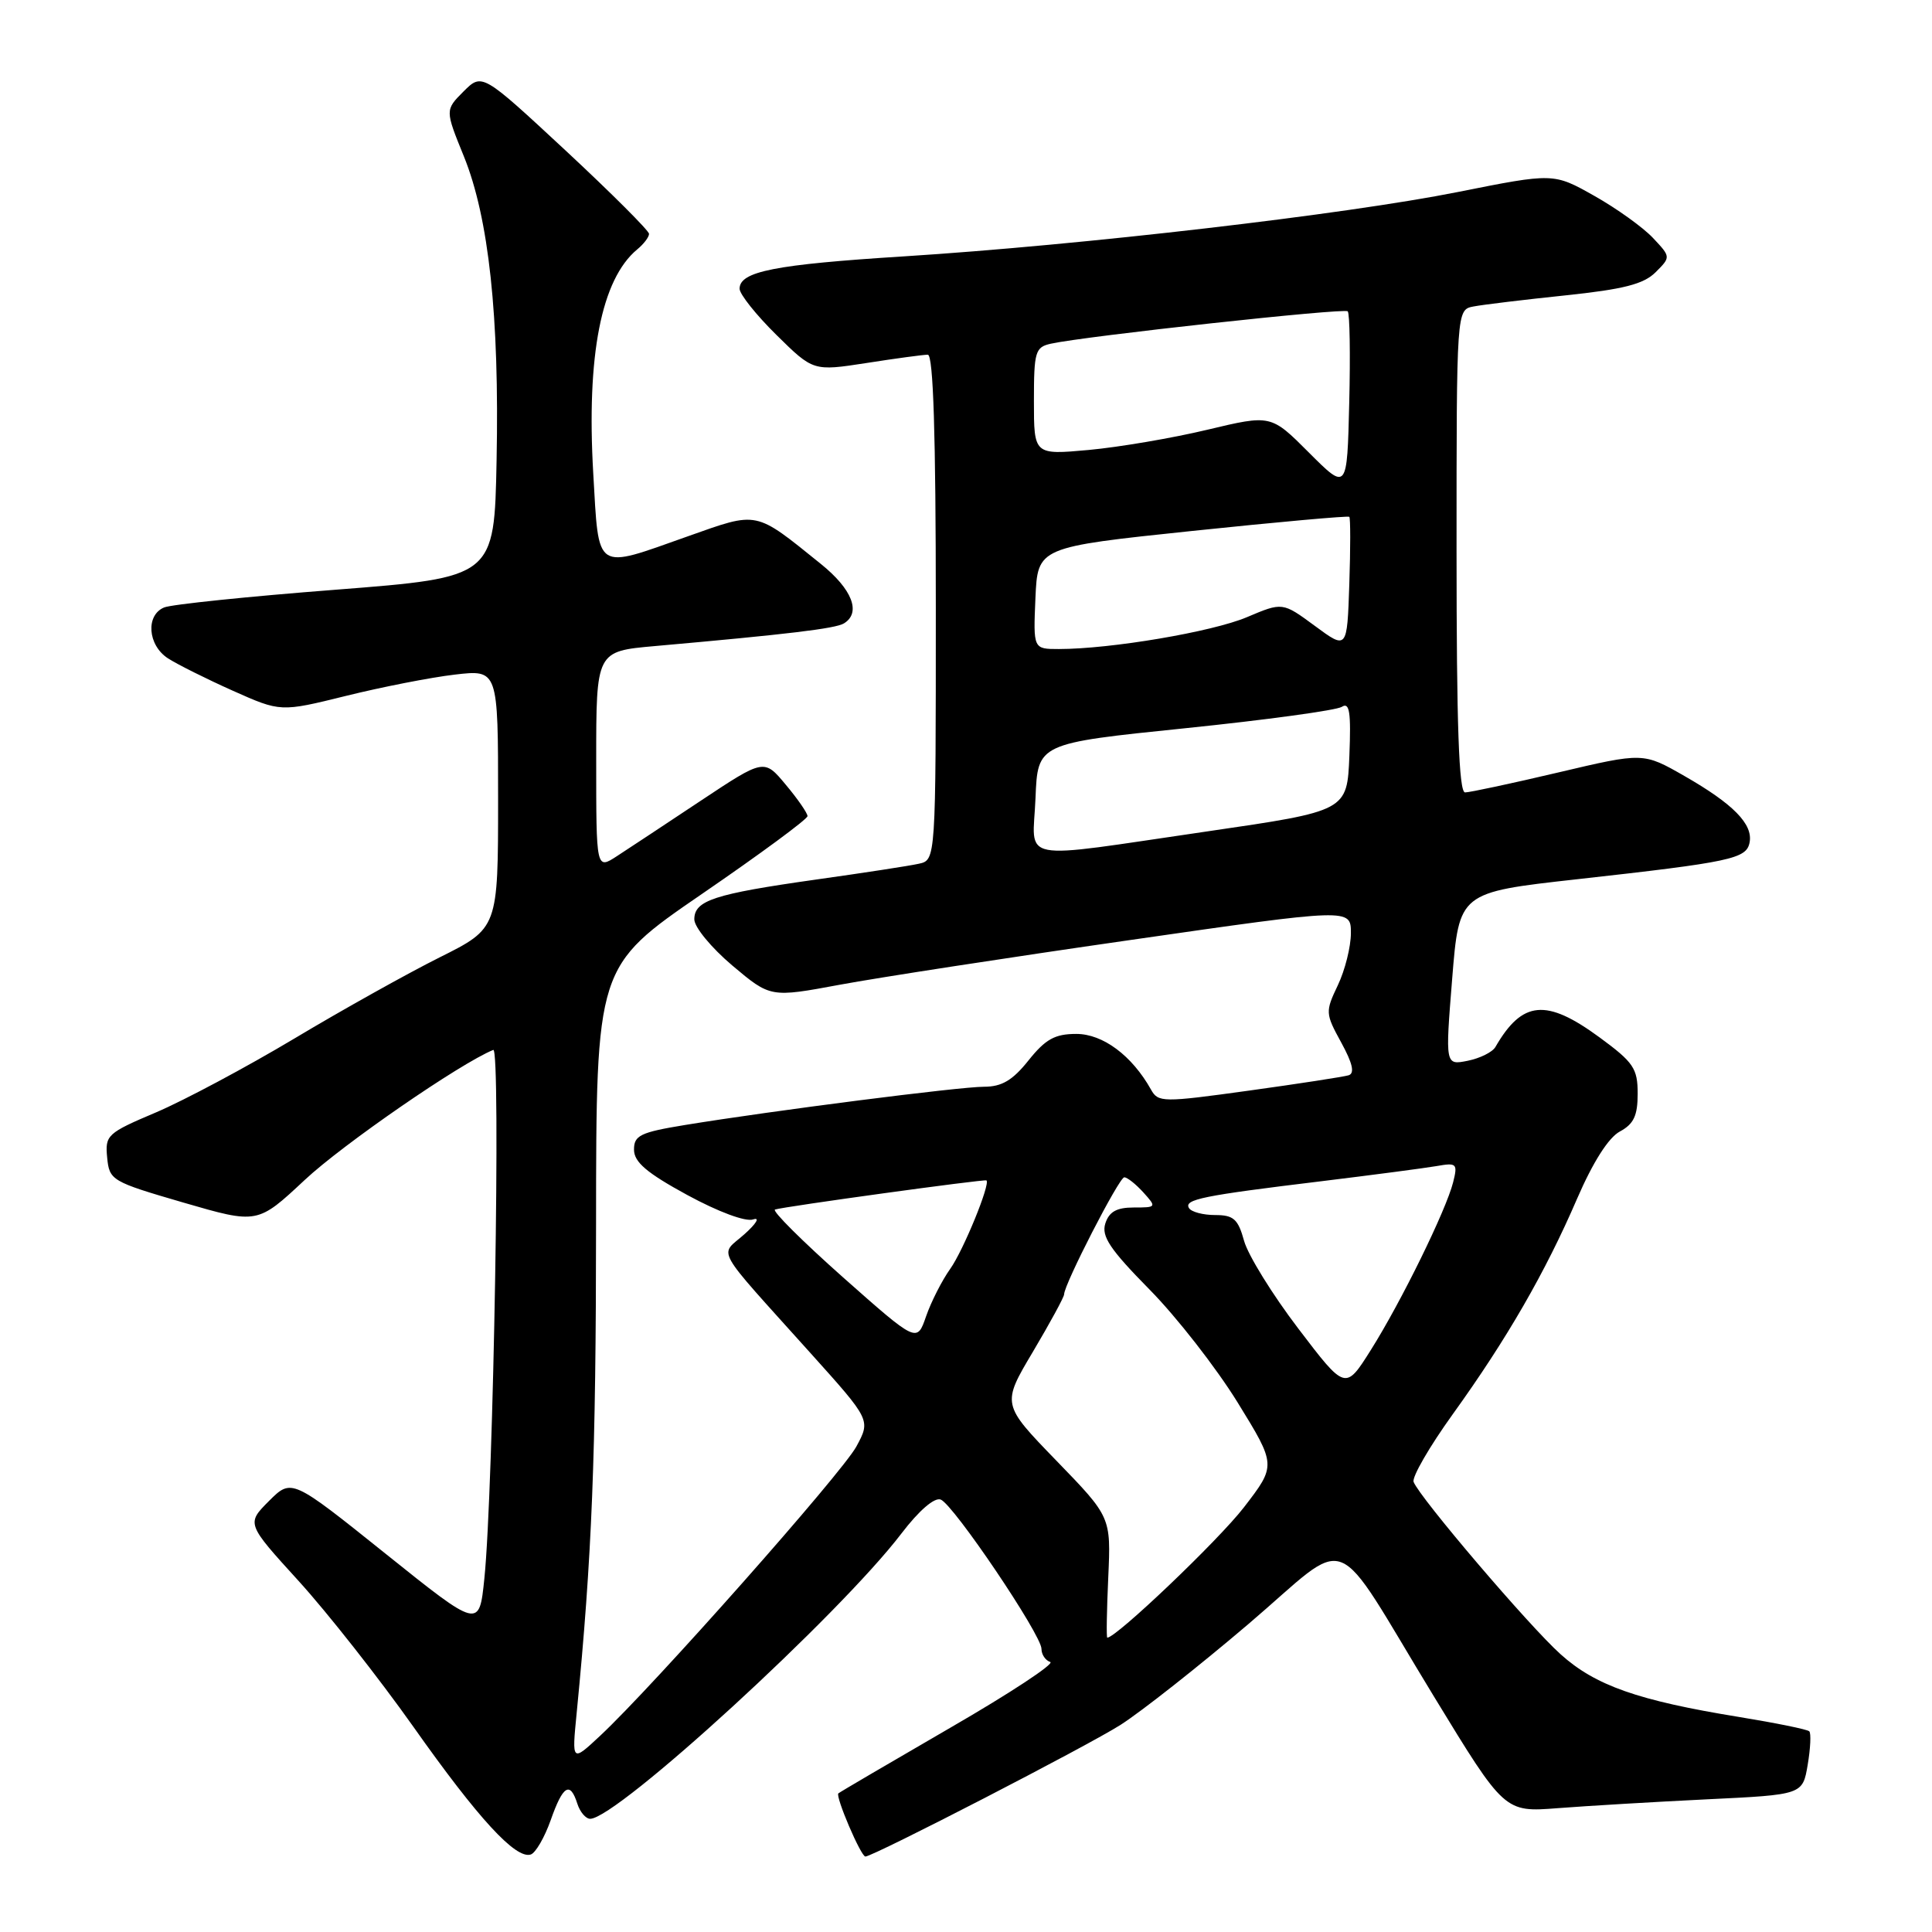 <?xml version="1.0" encoding="UTF-8" standalone="no"?>
<!DOCTYPE svg PUBLIC "-//W3C//DTD SVG 1.1//EN" "http://www.w3.org/Graphics/SVG/1.1/DTD/svg11.dtd" >
<svg xmlns="http://www.w3.org/2000/svg" xmlns:xlink="http://www.w3.org/1999/xlink" version="1.1" viewBox="0 0 256 256">
 <g >
 <path fill="currentColor"
d=" M 72.97 241.18 C 74.59 236.57 75.54 235.98 76.50 239.00 C 76.85 240.10 77.62 241.00 78.20 241.00 C 81.74 241.00 111.24 213.96 119.45 203.19 C 121.77 200.15 123.82 198.38 124.65 198.70 C 126.34 199.35 138.00 216.62 138.00 218.48 C 138.00 219.23 138.52 220.01 139.16 220.22 C 139.80 220.43 133.84 224.36 125.91 228.94 C 117.99 233.53 111.32 237.44 111.09 237.63 C 110.66 238.01 114.07 246.00 114.67 246.00 C 115.69 246.00 144.21 231.29 148.50 228.54 C 151.25 226.78 158.85 220.79 165.39 215.22 C 179.37 203.32 176.15 202.06 190.02 224.82 C 199.36 240.14 199.36 240.14 206.43 239.59 C 210.32 239.29 219.21 238.76 226.18 238.42 C 238.86 237.81 238.86 237.81 239.53 233.84 C 239.90 231.65 239.99 229.66 239.74 229.41 C 239.49 229.15 235.28 228.30 230.39 227.50 C 217.05 225.33 211.38 223.34 206.78 219.19 C 202.59 215.43 188.11 198.44 187.31 196.36 C 187.07 195.73 189.41 191.68 192.52 187.36 C 199.66 177.44 204.76 168.60 208.97 158.84 C 211.07 153.99 213.14 150.73 214.64 149.93 C 216.48 148.94 217.00 147.83 217.00 144.92 C 217.00 141.57 216.46 140.77 211.95 137.46 C 204.88 132.27 201.71 132.57 198.15 138.73 C 197.76 139.41 196.11 140.23 194.47 140.56 C 191.50 141.15 191.50 141.15 192.42 129.70 C 193.34 118.25 193.34 118.25 208.92 116.51 C 229.39 114.23 231.42 113.80 231.83 111.63 C 232.30 109.21 229.67 106.53 223.19 102.82 C 217.74 99.70 217.74 99.70 206.50 102.35 C 200.31 103.81 194.74 105.00 194.13 105.00 C 193.31 105.00 193.00 96.06 193.00 73.02 C 193.00 41.04 193.00 41.04 195.25 40.61 C 196.49 40.37 201.96 39.71 207.42 39.14 C 215.14 38.33 217.79 37.65 219.37 36.08 C 221.40 34.05 221.40 34.05 219.02 31.52 C 217.71 30.13 214.22 27.62 211.25 25.95 C 205.86 22.91 205.86 22.91 193.18 25.44 C 178.26 28.42 143.40 32.47 119.78 33.97 C 102.63 35.05 98.00 35.97 98.00 38.26 C 98.00 38.98 100.20 41.74 102.88 44.38 C 107.76 49.19 107.76 49.19 114.82 48.10 C 118.71 47.49 122.36 47.00 122.94 47.00 C 123.67 47.00 124.00 57.59 124.00 80.48 C 124.00 113.96 124.00 113.96 121.75 114.45 C 120.51 114.73 114.37 115.67 108.10 116.55 C 94.62 118.46 92.00 119.31 92.00 121.82 C 92.00 122.85 94.27 125.60 97.04 127.94 C 102.09 132.19 102.09 132.19 111.29 130.48 C 116.36 129.54 133.66 126.87 149.75 124.56 C 179.00 120.35 179.00 120.35 179.00 123.64 C 179.00 125.45 178.22 128.56 177.27 130.55 C 175.60 134.06 175.61 134.29 177.72 138.14 C 179.23 140.90 179.53 142.22 178.70 142.48 C 178.04 142.68 172.10 143.60 165.51 144.51 C 154.04 146.10 153.47 146.09 152.51 144.37 C 149.99 139.87 146.14 137.00 142.62 137.00 C 139.78 137.00 138.54 137.69 136.29 140.50 C 134.18 143.15 132.75 144.00 130.38 144.00 C 127.13 144.00 102.37 147.17 90.75 149.07 C 84.84 150.04 84.00 150.45 84.01 152.34 C 84.01 153.98 85.70 155.42 91.06 158.34 C 95.18 160.58 98.81 161.93 99.80 161.58 C 100.74 161.26 100.21 162.14 98.64 163.54 C 95.32 166.51 94.34 164.76 107.43 179.33 C 115.37 188.16 115.37 188.16 113.48 191.66 C 111.60 195.16 86.57 223.42 79.52 230.00 C 75.77 233.50 75.77 233.50 76.41 227.00 C 78.45 206.15 78.97 193.01 78.98 162.28 C 79.00 128.07 79.00 128.07 93.00 118.46 C 100.70 113.18 107.00 108.54 107.00 108.14 C 107.00 107.75 105.71 105.87 104.12 103.98 C 101.25 100.53 101.25 100.53 92.87 106.09 C 88.27 109.15 83.26 112.46 81.75 113.44 C 79.00 115.23 79.00 115.23 79.00 100.76 C 79.00 86.30 79.00 86.30 86.75 85.61 C 104.35 84.05 110.72 83.29 111.83 82.60 C 114.14 81.18 112.93 78.07 108.75 74.71 C 99.97 67.63 100.53 67.74 91.18 71.05 C 78.70 75.47 79.38 75.93 78.61 62.75 C 77.70 47.09 79.67 37.01 84.43 33.05 C 85.30 32.34 86.00 31.41 86.00 30.99 C 86.00 30.57 81.02 25.60 74.94 19.94 C 63.88 9.67 63.88 9.67 61.42 12.12 C 58.97 14.58 58.97 14.58 61.47 20.73 C 64.77 28.87 66.18 41.91 65.80 61.00 C 65.50 76.50 65.50 76.50 44.50 78.14 C 32.95 79.03 22.71 80.09 21.75 80.49 C 19.28 81.51 19.57 85.49 22.25 87.23 C 23.49 88.03 27.35 89.96 30.84 91.52 C 37.18 94.35 37.18 94.35 45.84 92.21 C 50.60 91.03 57.09 89.76 60.25 89.39 C 66.00 88.72 66.00 88.72 66.00 105.86 C 66.00 122.99 66.00 122.99 58.25 126.86 C 53.99 128.99 45.32 133.83 38.99 137.62 C 32.66 141.40 24.42 145.80 20.69 147.39 C 14.20 150.14 13.91 150.41 14.20 153.38 C 14.49 156.41 14.78 156.57 24.31 159.35 C 34.12 162.20 34.12 162.20 40.38 156.35 C 45.41 151.64 60.99 140.89 65.36 139.12 C 66.38 138.70 65.39 197.42 64.18 209.16 C 63.50 215.82 63.50 215.82 51.07 205.86 C 38.64 195.90 38.64 195.90 35.64 198.89 C 32.65 201.89 32.65 201.89 39.58 209.50 C 43.38 213.68 50.22 222.37 54.77 228.80 C 63.38 240.99 68.34 246.38 70.33 245.73 C 70.97 245.52 72.16 243.47 72.97 241.18 Z  M 146.85 209.00 C 147.21 201.01 147.21 201.01 139.97 193.54 C 132.73 186.07 132.73 186.07 136.87 179.11 C 139.14 175.28 141.00 171.86 141.00 171.51 C 141.00 170.18 148.29 156.00 148.97 156.00 C 149.37 156.00 150.50 156.90 151.50 158.00 C 153.27 159.96 153.25 160.00 150.22 160.00 C 147.96 160.00 146.96 160.56 146.46 162.12 C 145.92 163.82 147.09 165.56 152.32 170.87 C 155.92 174.52 161.16 181.25 163.99 185.83 C 169.12 194.16 169.12 194.16 164.81 199.75 C 161.46 204.09 147.92 217.00 146.72 217.00 C 146.59 217.00 146.65 213.40 146.85 209.00 Z  M 172.03 176.04 C 168.60 171.54 165.37 166.31 164.85 164.43 C 164.05 161.53 163.46 161.00 161.01 161.00 C 159.42 161.00 157.86 160.59 157.55 160.08 C 156.84 158.93 159.34 158.43 175.00 156.53 C 181.88 155.69 188.79 154.78 190.36 154.51 C 193.02 154.04 193.17 154.18 192.55 156.65 C 191.62 160.35 185.68 172.47 181.65 178.87 C 178.27 184.24 178.27 184.24 172.03 176.04 Z  M 111.69 169.24 C 106.30 164.45 102.25 160.42 102.69 160.27 C 103.86 159.88 130.46 156.22 130.71 156.41 C 131.26 156.86 127.65 165.69 125.91 168.13 C 124.82 169.66 123.38 172.49 122.71 174.42 C 121.50 177.93 121.50 177.93 111.69 169.24 Z  M 137.21 105.75 C 137.50 98.50 137.50 98.50 157.00 96.50 C 167.72 95.40 177.08 94.12 177.80 93.66 C 178.82 93.00 179.03 94.34 178.80 100.14 C 178.50 107.46 178.50 107.46 160.00 110.16 C 134.29 113.90 136.86 114.40 137.21 105.75 Z  M 137.20 79.25 C 137.50 72.50 137.50 72.50 158.00 70.35 C 169.28 69.17 178.63 68.33 178.79 68.48 C 178.95 68.63 178.95 72.65 178.79 77.42 C 178.50 86.09 178.50 86.09 174.22 82.93 C 169.94 79.78 169.94 79.78 165.22 81.78 C 160.64 83.72 147.19 86.00 140.30 86.00 C 136.91 86.00 136.91 86.00 137.20 79.25 Z  M 173.45 59.98 C 168.41 54.93 168.41 54.93 159.99 56.94 C 155.35 58.05 148.29 59.25 144.28 59.62 C 137.00 60.28 137.00 60.28 137.00 53.16 C 137.00 46.59 137.17 46.00 139.25 45.54 C 143.84 44.53 178.12 40.79 178.58 41.25 C 178.85 41.52 178.94 46.97 178.78 53.38 C 178.50 65.03 178.50 65.03 173.45 59.98 Z "/>
</g>
</svg>